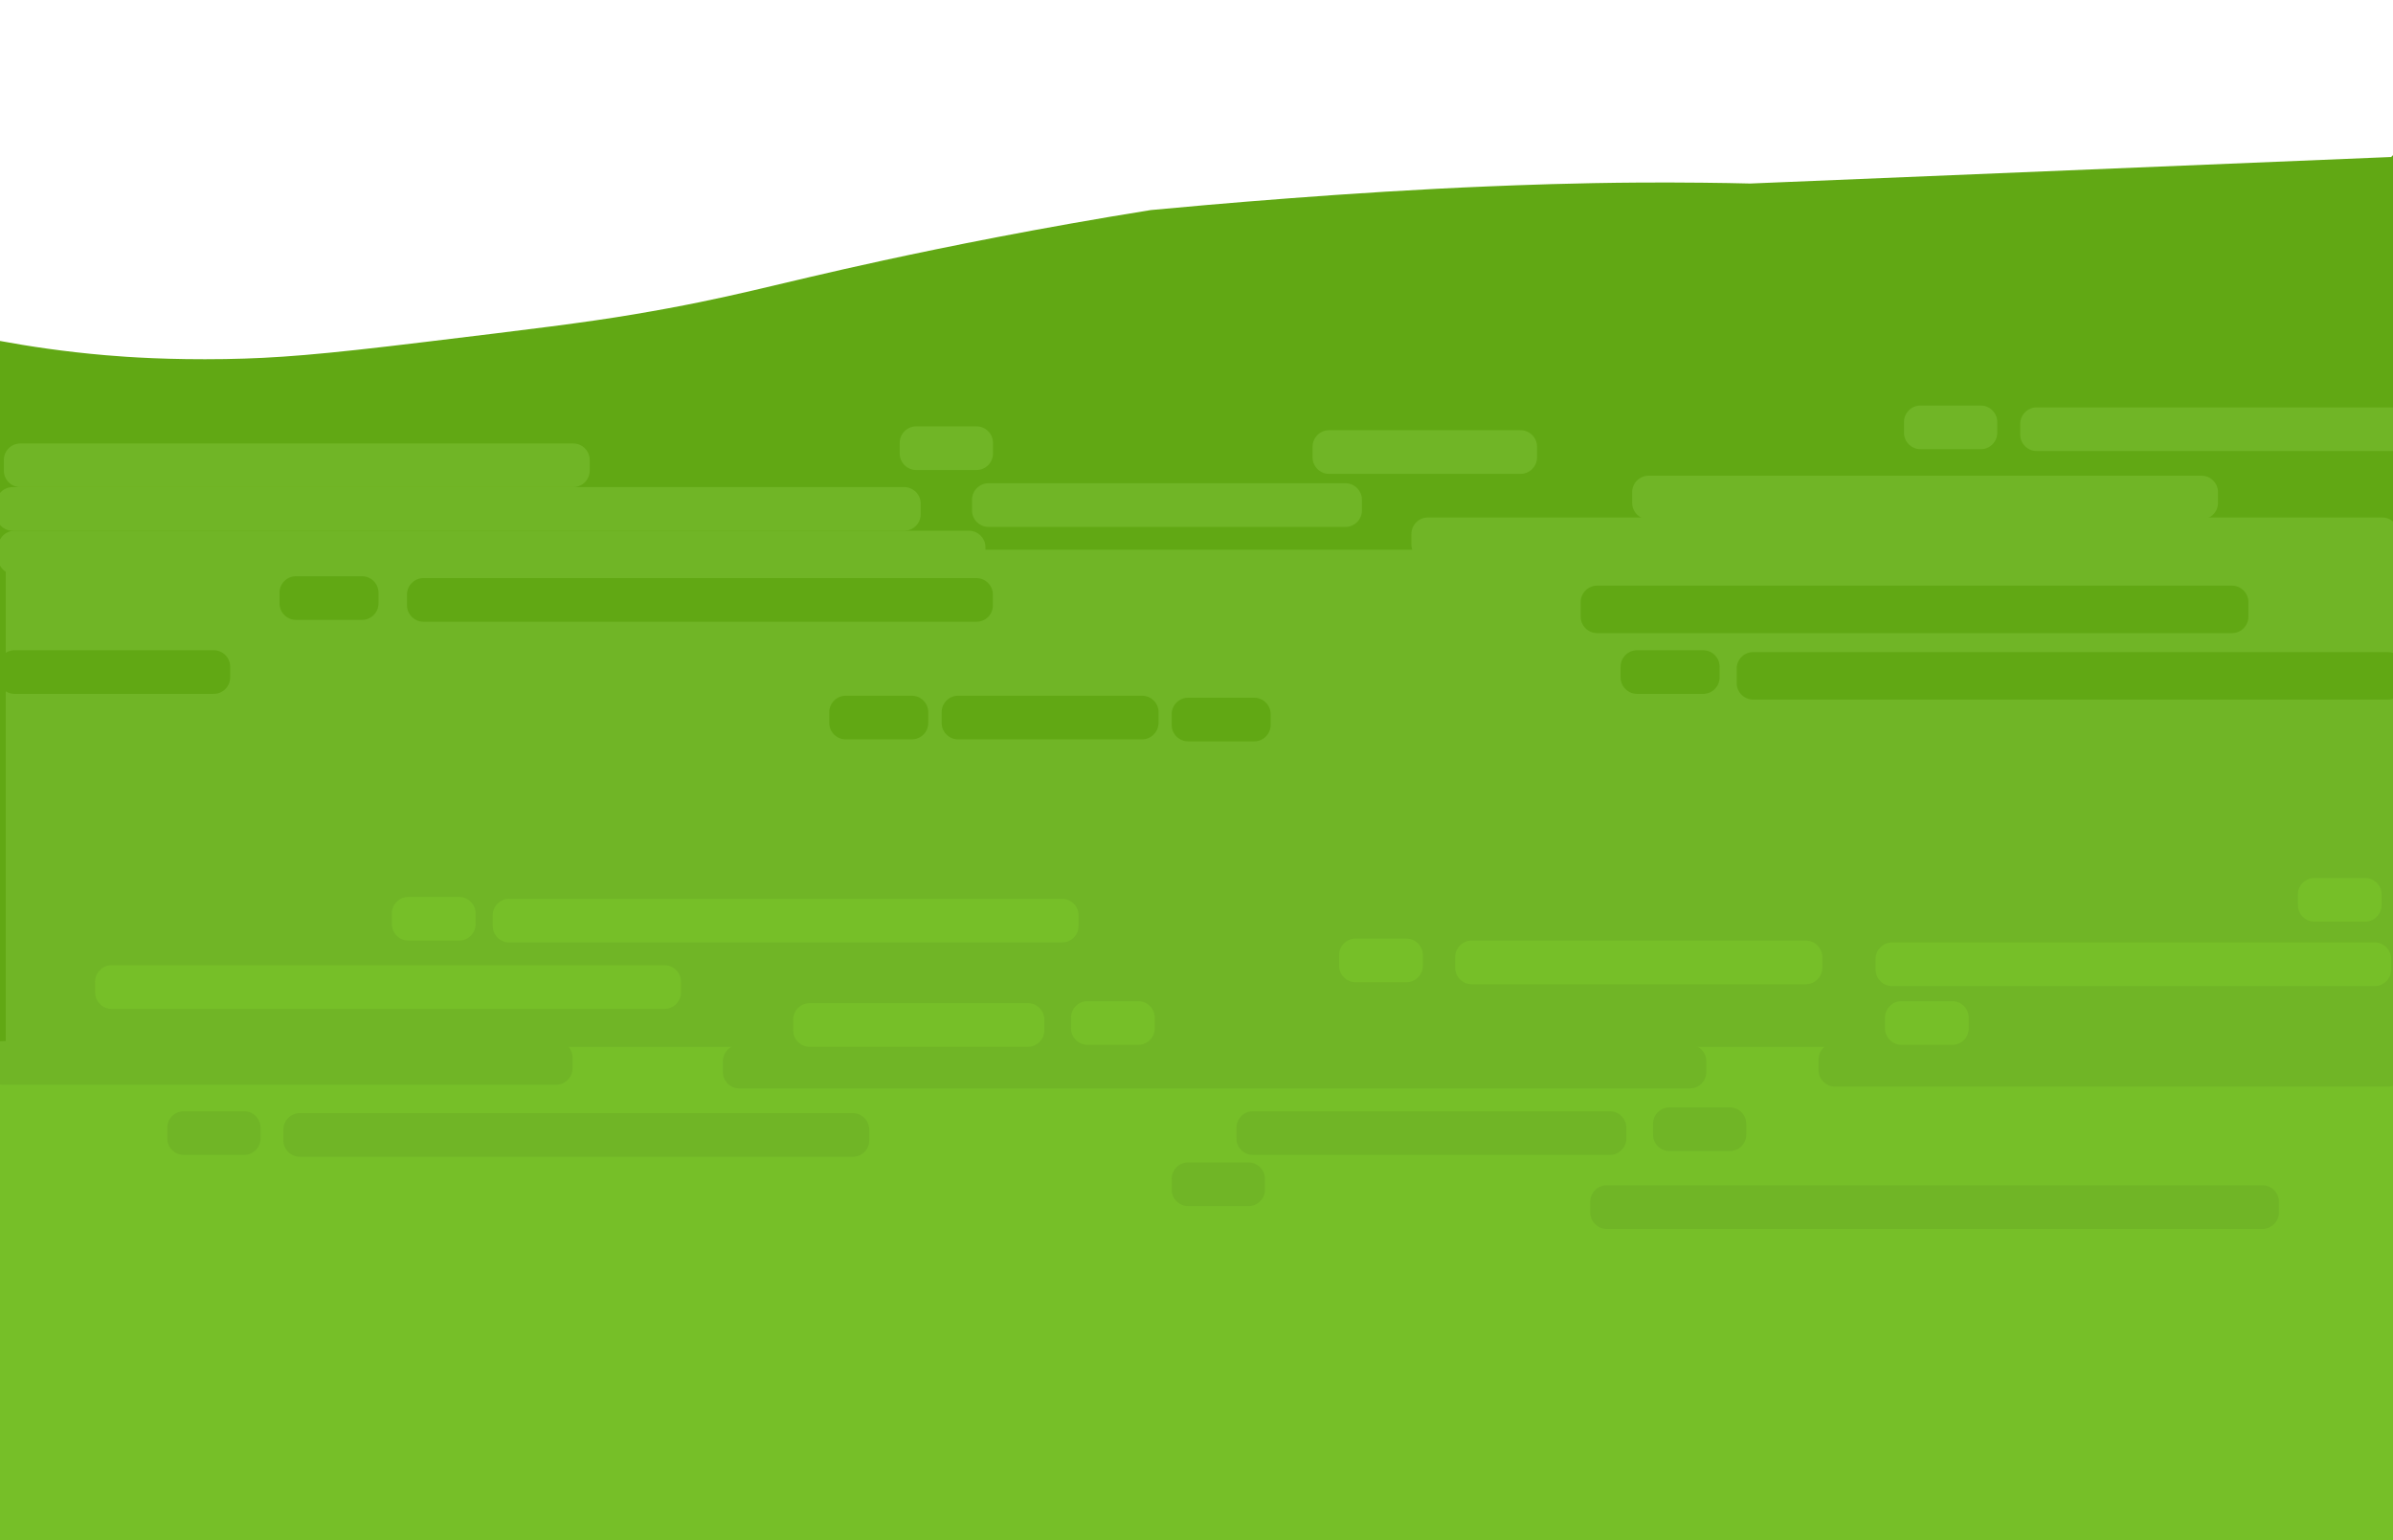 <?xml version="1.0" encoding="utf-8"?>
<!-- Generator: Adobe Illustrator 23.0.3, SVG Export Plug-In . SVG Version: 6.00 Build 0)  -->
<svg version="1.1" xmlns="http://www.w3.org/2000/svg" xmlns:xlink="http://www.w3.org/1999/xlink" x="0px" y="0px"
	 viewBox="0 0 1678 1080" style="enable-background:new 0 0 1678 1080;" xml:space="preserve">
<style type="text/css">
	.st0{clip-path:url(#SVGID_2_);fill:#61A814;}
	.st1{clip-path:url(#SVGID_2_);fill:#70B526;}
	.st2{clip-path:url(#SVGID_2_);fill:#76BF28;}
</style>
<g id="Layer_1">
	<g>
		<defs>
			<rect id="SVGID_1_" y="-0.4" width="1678" height="1080.4"/>
		</defs>
		<clipPath id="SVGID_2_">
			<use xlink:href="#SVGID_1_"  style="overflow:visible;"/>
		</clipPath>
		<path class="st0" d="M0,239.1c19.9,3.7,44.9,7.5,74,10c16.3,1.4,44.6,3.3,84,2.7c35.6-0.6,66.1-3,140.1-12
			c74.5-9,111.7-13.5,146.1-19.3c70.7-11.9,94.3-20.3,175.4-37.9c44.3-9.6,108.3-22.6,187.4-35.3c40.4-3.8,139-12.6,236.8-16.6
			c22.1-0.9,59-2.4,108-2.7c30.5-0.1,56.2,0.2,75.4,0.7c149.8-6.2,299.7-12.4,449.5-18.6l2.7-2.7V1080H0V239.1z"/>
		<rect x="4" y="388.1" class="st1" width="1675.3" height="396.5"/>
		<path class="st1" d="M679.4,402.8H10.2c-6.3,0-11.5-5.2-11.5-11.5v-7.6c0-6.3,5.2-11.5,11.5-11.5h669.3c6.3,0,11.5,5.2,11.5,11.5
			v7.6C690.9,397.6,685.8,402.8,679.4,402.8z"/>
		<path class="st1" d="M634.1,372.2H8.8c-6.3,0-11.5-5.2-11.5-11.5v-7.6c0-6.3,5.2-11.5,11.5-11.5h625.3c6.3,0,11.5,5.2,11.5,11.5
			v7.6C645.6,367,640.4,372.2,634.1,372.2z"/>
		<path class="st1" d="M943.5,369.5H693.1c-6.3,0-11.5-5.2-11.5-11.5v-7.6c0-6.3,5.2-11.5,11.5-11.5h250.4c6.3,0,11.5,5.2,11.5,11.5
			v7.6C955,364.3,949.9,369.5,943.5,369.5z"/>
		<path class="st1" d="M1670.5,393.5h-669.3c-6.3,0-11.5-5.2-11.5-11.5v-7.6c0-6.3,5.2-11.5,11.5-11.5h669.3
			c6.3,0,11.5,5.2,11.5,11.5v7.6C1682,388.3,1676.8,393.5,1670.5,393.5z"/>
		<path class="st1" d="M684.8,329.6h-42.4c-6.3,0-11.5-5.2-11.5-11.5v-7.6c0-6.3,5.2-11.5,11.5-11.5h42.4c6.3,0,11.5,5.2,11.5,11.5
			v7.6C696.3,324.4,691.1,329.6,684.8,329.6z"/>
		<path class="st1" d="M1678.5,316.3h-250.4c-6.3,0-11.5-5.2-11.5-11.5v-7.6c0-6.3,5.2-11.5,11.5-11.5h250.4
			c6.3,0,11.5,5.2,11.5,11.5v7.6C1690,311.1,1684.8,316.3,1678.5,316.3z"/>
		<path class="st1" d="M1389,315h-42.4c-6.3,0-11.5-5.2-11.5-11.5v-7.6c0-6.3,5.2-11.5,11.5-11.5h42.4c6.3,0,11.5,5.2,11.5,11.5v7.6
			C1400.5,309.8,1395.4,315,1389,315z"/>
		<path class="st1" d="M1066.3,332.3H931.9c-6.3,0-11.5-5.2-11.5-11.5v-7.6c0-6.3,5.2-11.5,11.5-11.5h134.4
			c6.3,0,11.5,5.2,11.5,11.5v7.6C1077.8,327.1,1072.6,332.3,1066.3,332.3z"/>
		<path class="st1" d="M1543.8,364.2h-387.8c-6.3,0-11.5-5.2-11.5-11.5v-7.6c0-6.3,5.2-11.5,11.5-11.5h387.8
			c6.3,0,11.5,5.2,11.5,11.5v7.6C1555.3,359,1550.1,364.2,1543.8,364.2z"/>
		<path class="st1" d="M402,341.6H14.2c-6.3,0-11.5-5.2-11.5-11.5v-7.6c0-6.3,5.2-11.5,11.5-11.5H402c6.3,0,11.5,5.2,11.5,11.5v7.6
			C413.5,336.4,408.3,341.6,402,341.6z"/>
		<path class="st1" d="M1078.3,416.1H690.4c-6.3,0-11.5-5.2-11.5-11.5V397c0-6.3,5.2-11.5,11.5-11.5h387.8c6.3,0,11.5,5.2,11.5,11.5
			v7.6C1089.8,410.9,1084.6,416.1,1078.3,416.1z"/>
		<path class="st0" d="M684.8,436H296.9c-6.3,0-11.5-5.2-11.5-11.5v-7.6c0-6.3,5.2-11.5,11.5-11.5h387.8c6.3,0,11.5,5.2,11.5,11.5
			v7.6C696.3,430.9,691.1,436,684.8,436z"/>
		<path class="st0" d="M1674.5,490.6h-445.2c-6.3,0-11.5-5.2-11.5-11.5v-10.3c0-6.3,5.2-11.5,11.5-11.5h445.2
			c6.3,0,11.5,5.2,11.5,11.5v10.3C1686,485.4,1680.8,490.6,1674.5,490.6z"/>
		<path class="st0" d="M1565.1,444h-445.2c-6.3,0-11.5-5.2-11.5-11.5v-10.3c0-6.3,5.2-11.5,11.5-11.5h445.2
			c6.3,0,11.5,5.2,11.5,11.5v10.3C1576.6,438.8,1571.4,444,1565.1,444z"/>
		<path class="st0" d="M149.9,486.6H10.2c-6.3,0-11.5-5.2-11.5-11.5v-7.6c0-6.3,5.2-11.5,11.5-11.5h139.7c6.3,0,11.5,5.2,11.5,11.5
			v7.6C161.4,481.4,156.2,486.6,149.9,486.6z"/>
		<path class="st0" d="M253.9,434.7h-46.4c-6.3,0-11.5-5.2-11.5-11.5v-7.6c0-6.3,5.2-11.5,11.5-11.5h46.4c6.3,0,11.5,5.2,11.5,11.5
			v7.6C265.4,429.5,260.3,434.7,253.9,434.7z"/>
		<path class="st0" d="M1194.3,486.6h-46.4c-6.3,0-11.5-5.2-11.5-11.5v-7.6c0-6.3,5.2-11.5,11.5-11.5h46.4c6.3,0,11.5,5.2,11.5,11.5
			v7.6C1205.8,481.4,1200.6,486.6,1194.3,486.6z"/>
		<path class="st0" d="M800.8,518.5H671.8c-6.3,0-11.5-5.2-11.5-11.5v-7.6c0-6.3,5.2-11.5,11.5-11.5h129.1c6.3,0,11.5,5.2,11.5,11.5
			v7.6C812.3,513.4,807.1,518.5,800.8,518.5z"/>
		<path class="st0" d="M879.5,519.9h-46.4c-6.3,0-11.5-5.2-11.5-11.5v-7.6c0-6.3,5.2-11.5,11.5-11.5h46.4c6.3,0,11.5,5.2,11.5,11.5
			v7.6C891,514.7,885.8,519.9,879.5,519.9z"/>
		<path class="st0" d="M639.4,518.5h-46.4c-6.3,0-11.5-5.2-11.5-11.5v-7.6c0-6.3,5.2-11.5,11.5-11.5h46.4c6.3,0,11.5,5.2,11.5,11.5
			v7.6C650.9,513.4,645.7,518.5,639.4,518.5z"/>
		<rect x="-1.3" y="734.1" class="st2" width="1679.3" height="347.3"/>
		<path class="st1" d="M1674.5,762h-387.8c-6.3,0-11.5-5.2-11.5-11.5v-7.6c0-6.3,5.2-11.5,11.5-11.5h387.8c6.3,0,11.5,5.2,11.5,11.5
			v7.6C1686,756.8,1680.8,762,1674.5,762z"/>
		<path class="st1" d="M390,760.7H2.2c-6.3,0-11.5-5.2-11.5-11.5v-7.6c0-6.3,5.2-11.5,11.5-11.5H390c6.3,0,11.5,5.2,11.5,11.5v7.6
			C401.5,755.5,396.3,760.7,390,760.7z"/>
		<path class="st1" d="M598.1,811.2H210.2c-6.3,0-11.5-5.2-11.5-11.5v-7.6c0-6.3,5.2-11.5,11.5-11.5h387.8c6.3,0,11.5,5.2,11.5,11.5
			v7.6C609.6,806.1,604.4,811.2,598.1,811.2z"/>
		<path class="st2" d="M466,707.5H78.2c-6.3,0-11.5-5.2-11.5-11.5v-7.6c0-6.3,5.2-11.5,11.5-11.5H466c6.3,0,11.5,5.2,11.5,11.5v7.6
			C477.5,702.3,472.3,707.5,466,707.5z"/>
		<path class="st1" d="M1185,763.3H518.4c-6.3,0-11.5-5.2-11.5-11.5v-7.6c0-6.3,5.2-11.5,11.5-11.5H1185c6.3,0,11.5,5.2,11.5,11.5
			v7.6C1196.5,758.2,1191.3,763.3,1185,763.3z"/>
		<path class="st1" d="M1128.9,809.9H878.5c-6.3,0-11.5-5.2-11.5-11.5v-7.6c0-6.3,5.2-11.5,11.5-11.5h250.4
			c6.3,0,11.5,5.2,11.5,11.5v7.6C1140.4,804.7,1135.3,809.9,1128.9,809.9z"/>
		<path class="st1" d="M1213,807.2h-42.4c-6.3,0-11.5-5.2-11.5-11.5v-7.6c0-6.3,5.2-11.5,11.5-11.5h42.4c6.3,0,11.5,5.2,11.5,11.5
			v7.6C1224.5,802.1,1219.3,807.2,1213,807.2z"/>
		<path class="st1" d="M875.5,845.8h-42.4c-6.3,0-11.5-5.2-11.5-11.5v-7.6c0-6.3,5.2-11.5,11.5-11.5h42.4c6.3,0,11.5,5.2,11.5,11.5
			v7.6C887,840.7,881.8,845.8,875.5,845.8z"/>
		<path class="st1" d="M171.2,809.9h-42.4c-6.3,0-11.5-5.2-11.5-11.5v-7.6c0-6.3,5.2-11.5,11.5-11.5h42.4c6.3,0,11.5,5.2,11.5,11.5
			v7.6C182.7,804.7,177.6,809.9,171.2,809.9z"/>
		<path class="st1" d="M1586.5,861.8h-459.9c-6.3,0-11.5-5.2-11.5-11.5v-7.6c0-6.3,5.2-11.5,11.5-11.5h459.9
			c6.3,0,11.5,5.2,11.5,11.5v7.6C1598,856.6,1592.8,861.8,1586.5,861.8z"/>
		<path class="st2" d="M744.8,660.9H357c-6.3,0-11.5-5.2-11.5-11.5v-7.6c0-6.3,5.2-11.5,11.5-11.5h387.8c6.3,0,11.5,5.2,11.5,11.5
			v7.6C756.3,655.7,751.1,660.9,744.8,660.9z"/>
		<path class="st2" d="M720.8,734.1H567.7c-6.3,0-11.5-5.2-11.5-11.5V715c0-6.3,5.2-11.5,11.5-11.5h153.1c6.3,0,11.5,5.2,11.5,11.5
			v7.6C732.3,728.9,727.1,734.1,720.8,734.1z"/>
		<path class="st2" d="M1665.2,691.5h-338.5c-6.3,0-11.5-5.2-11.5-11.5v-7.6c0-6.3,5.2-11.5,11.5-11.5h338.5
			c6.3,0,11.5,5.2,11.5,11.5v7.6C1676.7,686.3,1671.5,691.5,1665.2,691.5z"/>
		<path class="st2" d="M1266.3,690.2h-234.4c-6.3,0-11.5-5.2-11.5-11.5v-7.6c0-6.3,5.2-11.5,11.5-11.5h234.4
			c6.3,0,11.5,5.2,11.5,11.5v7.6C1277.8,685,1272.7,690.2,1266.3,690.2z"/>
		<path class="st2" d="M986.2,688.8h-35.7c-6.3,0-11.5-5.2-11.5-11.5v-7.6c0-6.3,5.2-11.5,11.5-11.5h35.7c6.3,0,11.5,5.2,11.5,11.5
			v7.6C997.7,683.7,992.5,688.8,986.2,688.8z"/>
		<path class="st2" d="M798.2,732.7h-35.7c-6.3,0-11.5-5.2-11.5-11.5v-7.6c0-6.3,5.2-11.5,11.5-11.5h35.7c6.3,0,11.5,5.2,11.5,11.5
			v7.6C809.7,727.6,804.5,732.7,798.2,732.7z"/>
		<path class="st2" d="M322,659.6h-35.7c-6.3,0-11.5-5.2-11.5-11.5v-7.6c0-6.3,5.2-11.5,11.5-11.5H322c6.3,0,11.5,5.2,11.5,11.5v7.6
			C333.5,654.4,328.3,659.6,322,659.6z"/>
		<path class="st2" d="M1369,732.7h-35.7c-6.3,0-11.5-5.2-11.5-11.5v-7.6c0-6.3,5.2-11.5,11.5-11.5h35.7c6.3,0,11.5,5.2,11.5,11.5
			v7.6C1380.5,727.6,1375.4,732.7,1369,732.7z"/>
		<path class="st2" d="M1658.5,646.3h-35.7c-6.3,0-11.5-5.2-11.5-11.5v-7.6c0-6.3,5.2-11.5,11.5-11.5h35.7c6.3,0,11.5,5.2,11.5,11.5
			v7.6C1670,641.1,1664.8,646.3,1658.5,646.3z"/>
	</g>
</g>
<g id="Layer_3">
</g>
</svg>
